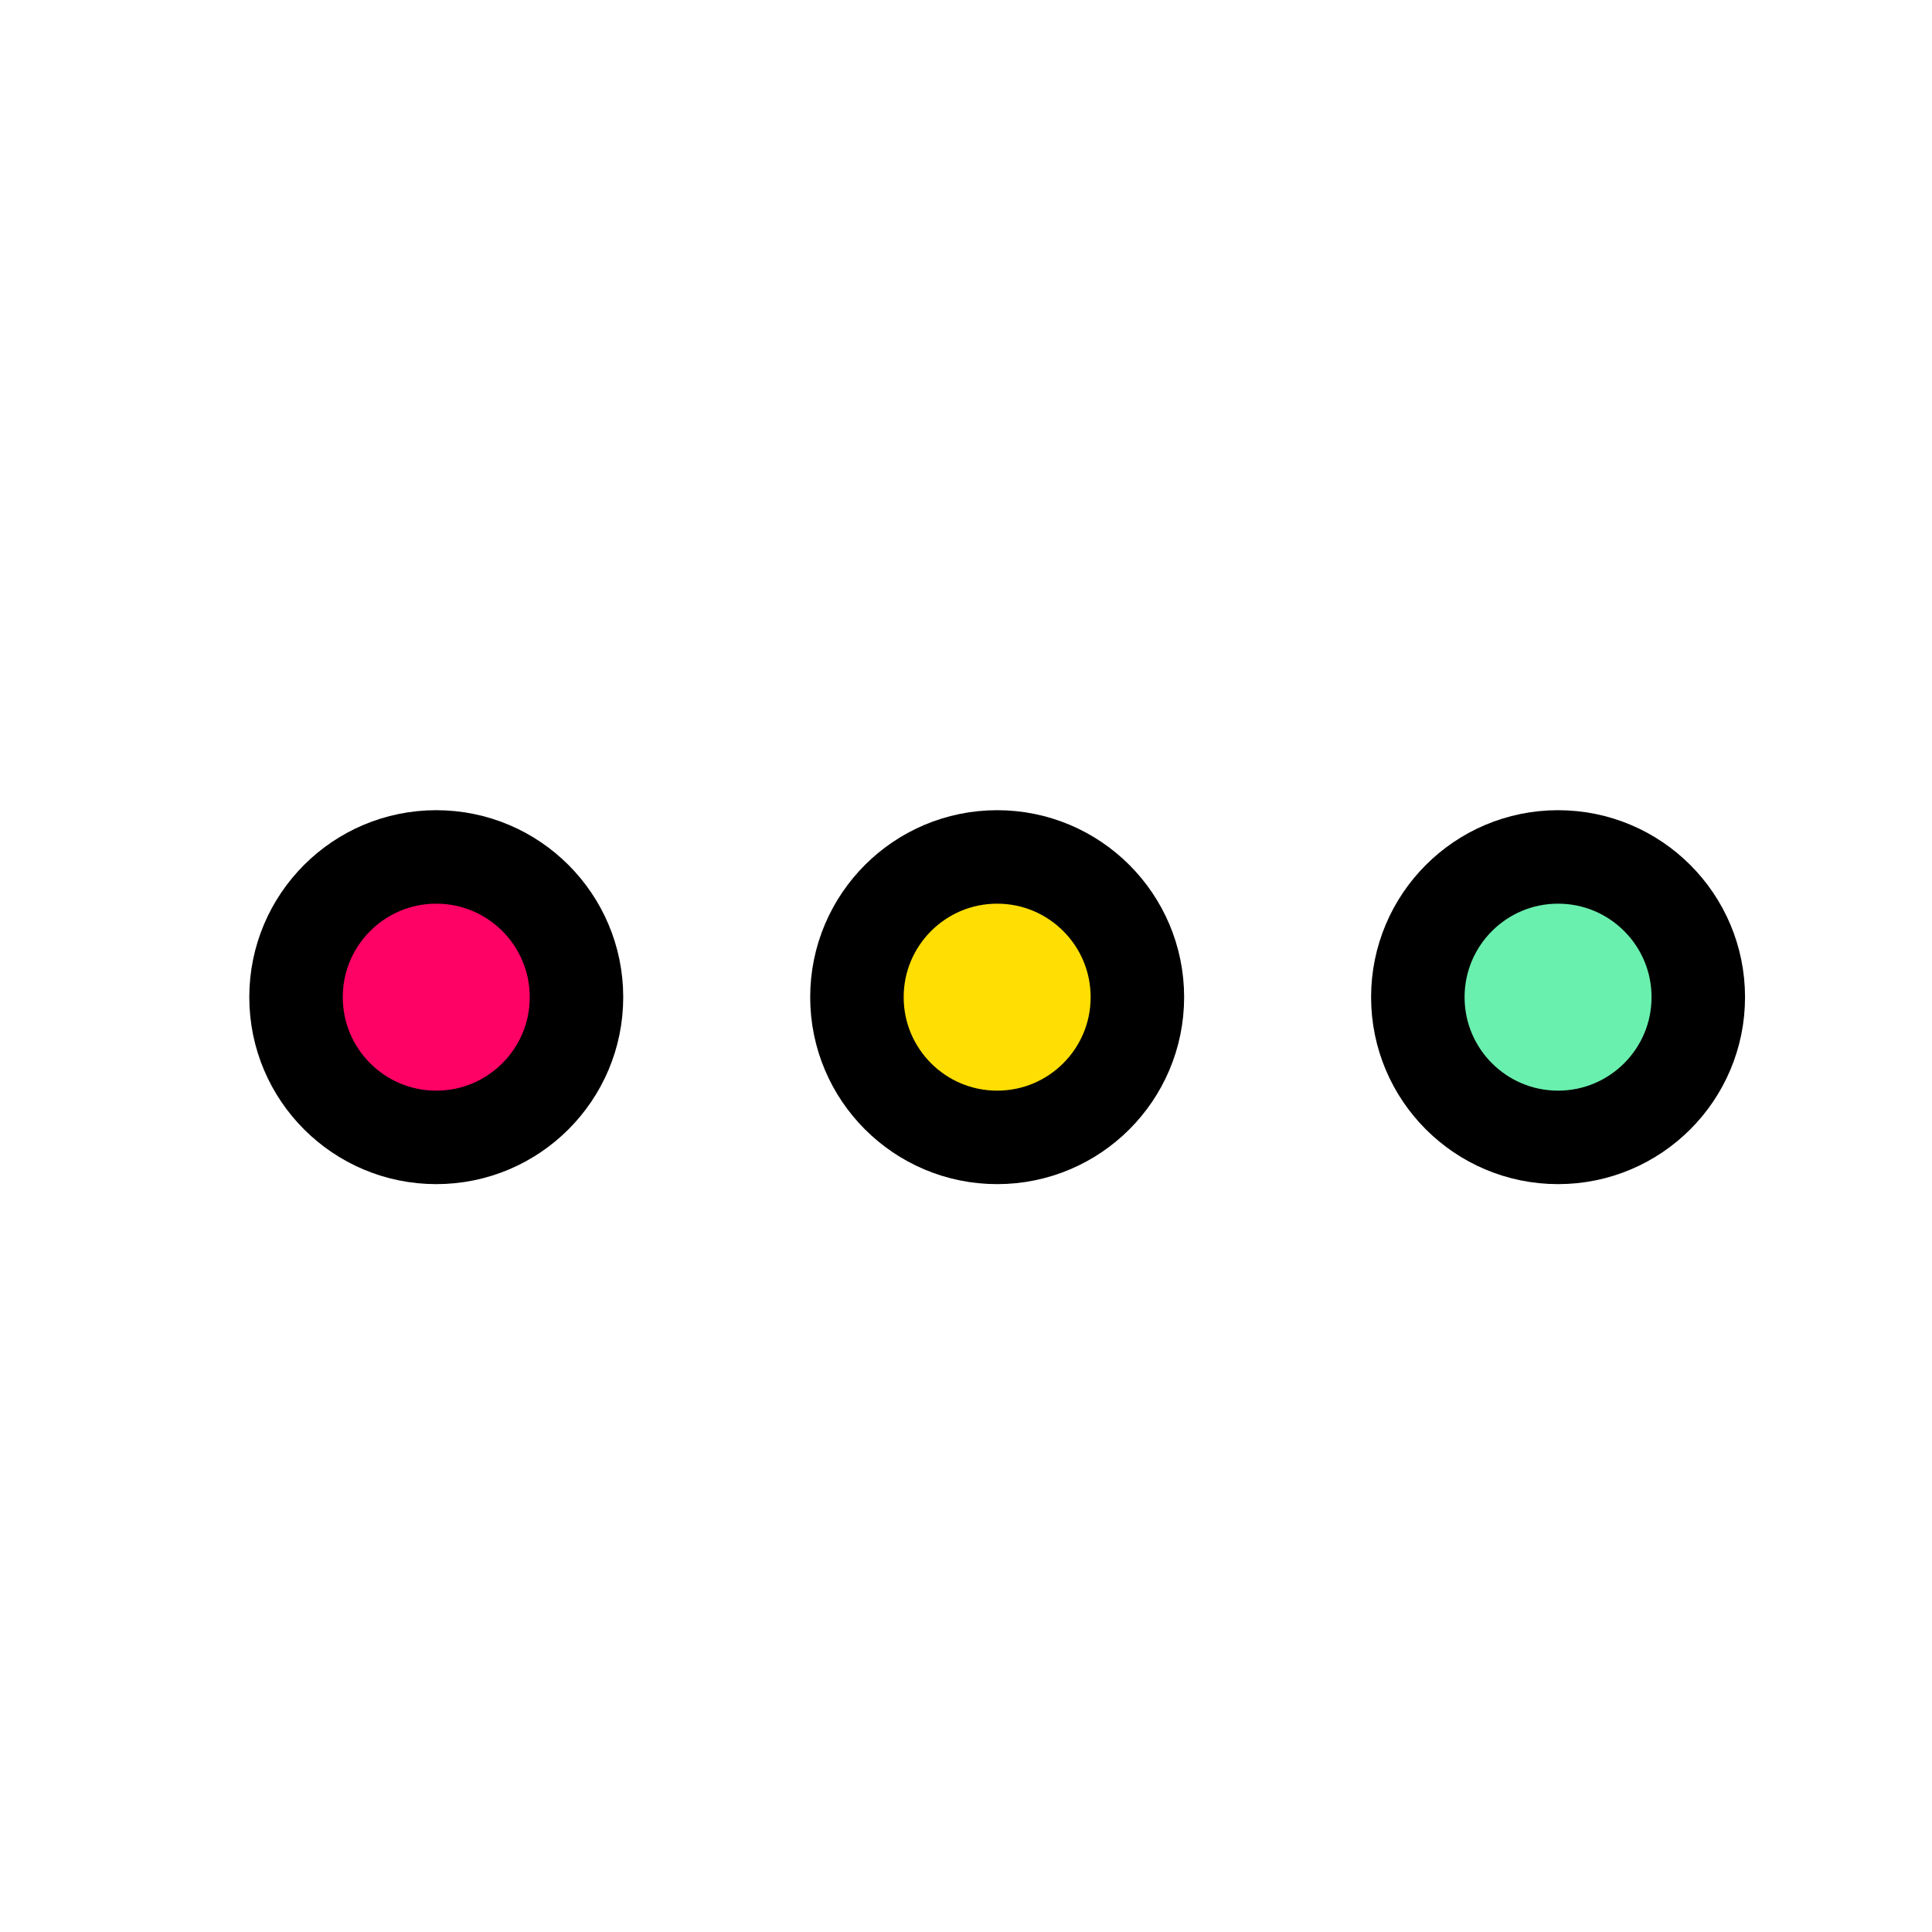 <svg width="31" height="31" viewBox="0 0 31 31" fill="none" xmlns="http://www.w3.org/2000/svg">
<circle cx="25" cy="16" r="2.25" fill="#69F0AE" stroke="black" stroke-width="1.5"/>
<circle cx="16" cy="16" r="2.25" fill="#FFDE03" stroke="black" stroke-width="1.5"/>
<circle cx="7" cy="16" r="2.25" fill="#FF0266" stroke="black" stroke-width="1.5"/>
</svg>
